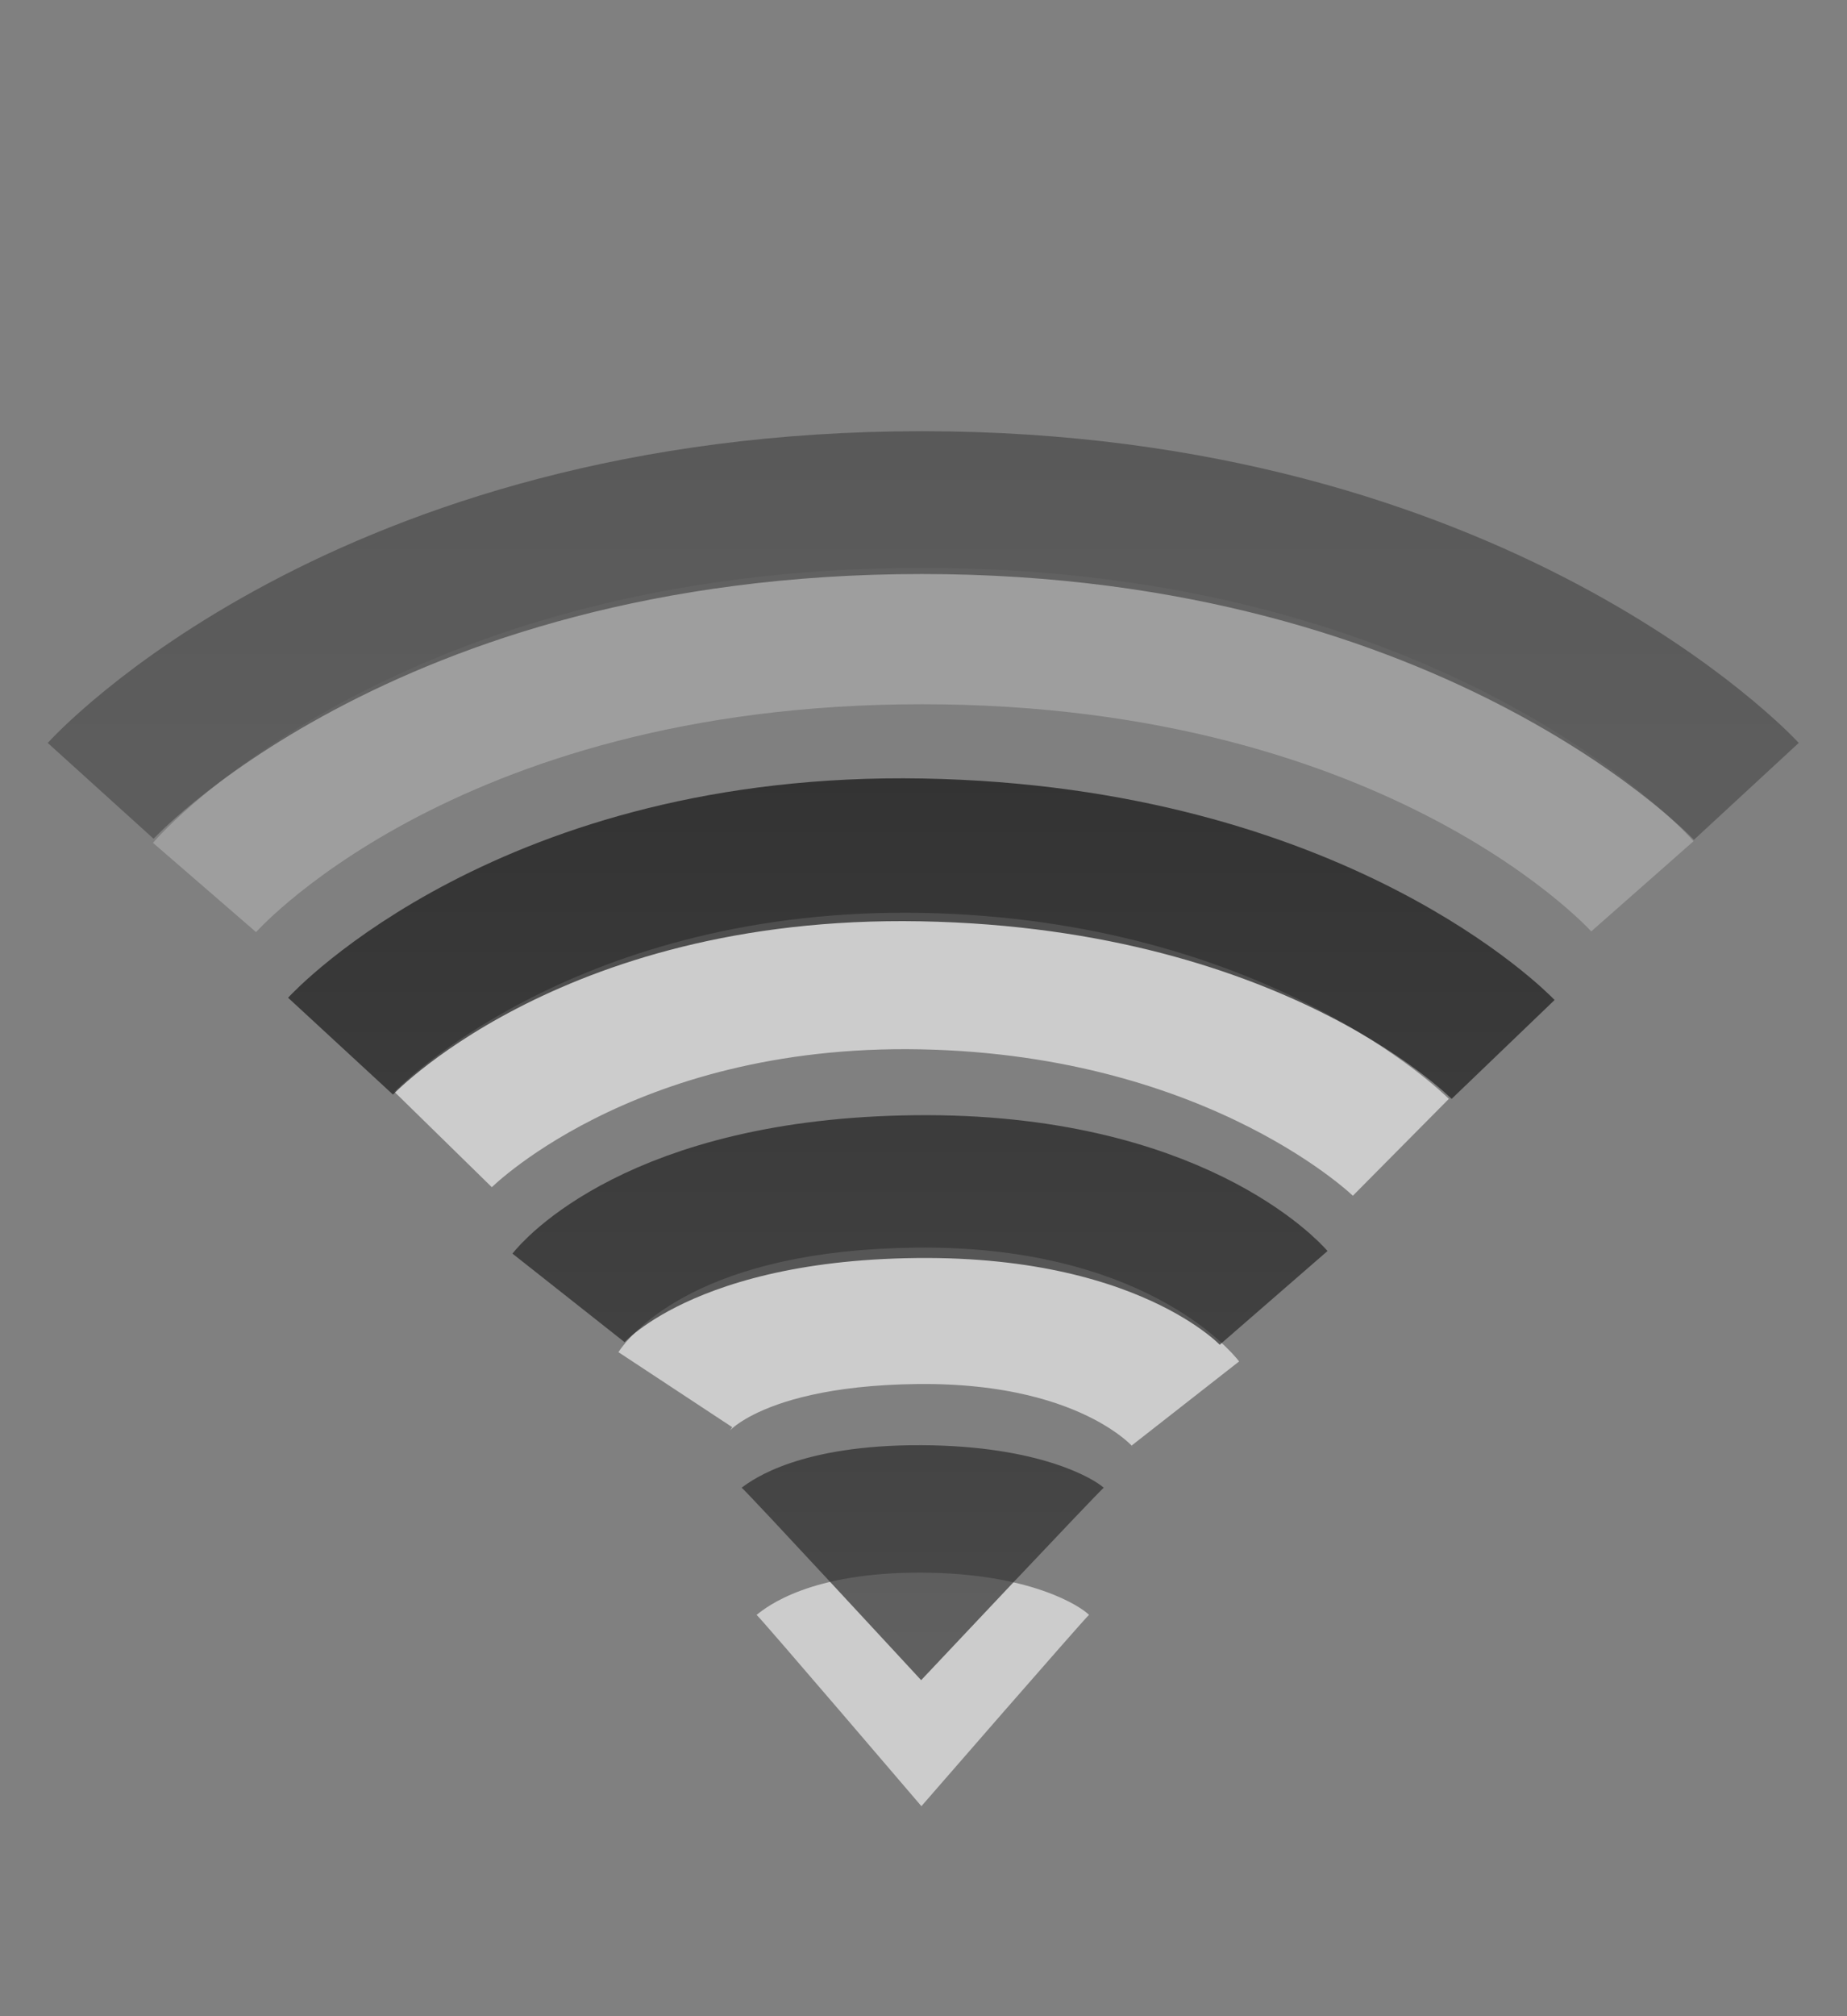<?xml version="1.0" encoding="UTF-8" standalone="no"?>
<!-- Created with Inkscape (http://www.inkscape.org/) -->

<svg
   xmlns:dc="http://purl.org/dc/elements/1.1/"
   xmlns:cc="http://creativecommons.org/ns#"
   xmlns:rdf="http://www.w3.org/1999/02/22-rdf-syntax-ns#"
   xmlns:svg="http://www.w3.org/2000/svg"
   xmlns="http://www.w3.org/2000/svg"
   xmlns:xlink="http://www.w3.org/1999/xlink"
   xmlns:sodipodi="http://sodipodi.sourceforge.net/DTD/sodipodi-0.dtd"
   xmlns:inkscape="http://www.inkscape.org/namespaces/inkscape"
   version="1.0"
   width="22"
   height="24"
   id="svg3167"
   sodipodi:version="0.32"
   inkscape:version="0.48.3.1 r9886"
   sodipodi:docname="nm-signal-75.svg"
   inkscape:output_extension="org.inkscape.output.svg.inkscape">
  <rect width="100%" height="100%" fill="#808080" stroke="none"/>
  <sodipodi:namedview
     inkscape:window-height="706"
     inkscape:window-width="685"
     inkscape:pageshadow="2"
     inkscape:pageopacity="0.0"
     guidetolerance="10.0"
     gridtolerance="10.0"
     objecttolerance="10.0"
     borderopacity="1.0"
     bordercolor="#666666"
     pagecolor="#ffffff"
     id="base"
     showgrid="false"
     inkscape:zoom="7.3362329"
     inkscape:cx="5.3073645"
     inkscape:cy="13.431252"
     inkscape:window-x="399"
     inkscape:window-y="51"
     inkscape:current-layer="svg3167"
     inkscape:window-maximized="0" />
  <defs
     id="defs3169">
    <linearGradient
       id="linearGradient3587-6-5-3">
      <stop
         id="stop3589-9-2-0"
         style="stop-color:#000000;stop-opacity:1"
         offset="0" />
      <stop
         id="stop3591-7-4-7"
         style="stop-color:#363636;stop-opacity:1"
         offset="1" />
    </linearGradient>
    <linearGradient
       id="linearGradient3587-8-5-3-2">
      <stop
         id="stop3589-2-7-0-1"
         style="stop-color:#000000;stop-opacity:1"
         offset="0" />
      <stop
         id="stop3591-3-5-2-8"
         style="stop-color:#363636;stop-opacity:1"
         offset="1" />
    </linearGradient>
    <linearGradient
       x1="66.097"
       y1="9.364"
       x2="66.097"
       y2="27.364"
       id="linearGradient2395"
       xlink:href="#linearGradient3587-8-5-3-2"
       gradientUnits="userSpaceOnUse"
       gradientTransform="translate(-52.097,-6.364)" />
    <linearGradient
       x1="14"
       y1="3"
       x2="14"
       y2="21"
       id="linearGradient2398"
       xlink:href="#linearGradient3587-6-5-3"
       gradientUnits="userSpaceOnUse"
       gradientTransform="translate(-1,0)" />
    <linearGradient
       inkscape:collect="always"
       xlink:href="#linearGradient3587-8-5-3-2"
       id="linearGradient2393"
       gradientUnits="userSpaceOnUse"
       gradientTransform="translate(-51.097,-6.364)"
       x1="66.097"
       y1="9.364"
       x2="66.097"
       y2="27.364" />
  </defs>
  <path
     d="m 8.044,16.542 c 0,0 0.562,-0.853 2.873,-0.879 2.366,-0.027 3.203,1.043 3.203,1.043 m -8.842,-3.142 c 0,0 1.918,-1.96 5.704,-1.885 3.785,0.075 5.704,1.978 5.704,1.978"
     id="path2412"
     style="opacity:0.6;fill:none;stroke:#ffffff;stroke-width:1.624;stroke-linecap:butt;stroke-linejoin:miter;stroke-miterlimit:4;stroke-opacity:1;stroke-dasharray:none;stroke-dashoffset:0;marker:none;visibility:visible;display:inline;overflow:visible;enable-background:accumulate"
     inkscape:connector-curvature="0" />
  <path
     d="M 12.971,19.223 C 12.885,19.304 10.975,21.5 10.975,21.5 c 0,0 -1.892,-2.214 -1.963,-2.277 0.127,-0.103 0.645,-0.509 1.967,-0.503 1.301,0.006 1.894,0.403 1.993,0.503 l 0,0 z"
     id="path3375-2"
     style="opacity:0.6;fill:#ffffff;fill-opacity:1;fill-rule:evenodd;stroke:none;overflow:visible"
     inkscape:connector-curvature="0" />
  <path
     d="M 13.147,17.709 C 13.053,17.79 10.972,20 10.972,20 c 0,0 -2.06,-2.228 -2.138,-2.291 0.138,-0.104 0.702,-0.512 2.142,-0.506 1.417,0.006 2.062,0.406 2.17,0.506 l 0,0 z"
     id="path3375"
     style="opacity:0.7;fill:url(#linearGradient2398);fill-opacity:1;fill-rule:evenodd;stroke:none;overflow:visible"
     inkscape:connector-curvature="0" />
  <path
     d="m 6.771,15.449 c 0,0 1.019,-1.291 4.139,-1.324 3.082,-0.033 4.261,1.324 4.261,1.324 M 4.056,12.453 c 0,0 2.235,-2.422 6.924,-2.336 4.728,0.087 6.924,2.375 6.924,2.375"
     id="path2406"
     style="opacity:0.7;fill:none;stroke:url(#linearGradient2395);stroke-width:1.7;stroke-linecap:butt;stroke-linejoin:miter;stroke-miterlimit:4;stroke-opacity:1;stroke-dasharray:none;stroke-dashoffset:0;marker:none;visibility:visible;display:inline;overflow:visible;enable-background:accumulate"
     inkscape:connector-curvature="0" />
  <g
     id="g2414"
     style="opacity:0.4"
     transform="translate(-1,0)">
    <path
       d="m 3.436,10.564 c 0,0 2.59,-2.993 8.546,-2.993 5.956,0 8.581,2.979 8.581,2.979"
       id="path3209-4"
       style="opacity:0.6;fill:none;stroke:#ffffff;stroke-width:1.624;stroke-linecap:butt;stroke-linejoin:miter;stroke-miterlimit:4;stroke-opacity:1;stroke-dasharray:none;stroke-dashoffset:0;marker:none;visibility:visible;display:inline;overflow:visible;enable-background:accumulate"
       inkscape:connector-curvature="0" />
    <path
       d="m 2.199,9.414 c 0,0 3.104,-3.431 9.782,-3.431 6.645,0 9.82,3.437 9.82,3.437"
       id="path3209"
       style="opacity:0.8;fill:none;stroke:url(#linearGradient2393);stroke-width:1.7;stroke-linecap:butt;stroke-linejoin:miter;stroke-miterlimit:4;stroke-opacity:1;stroke-dasharray:none;stroke-dashoffset:0;marker:none;visibility:visible;display:inline;overflow:visible;enable-background:accumulate"
       inkscape:connector-curvature="0" />
  </g>
</svg>
